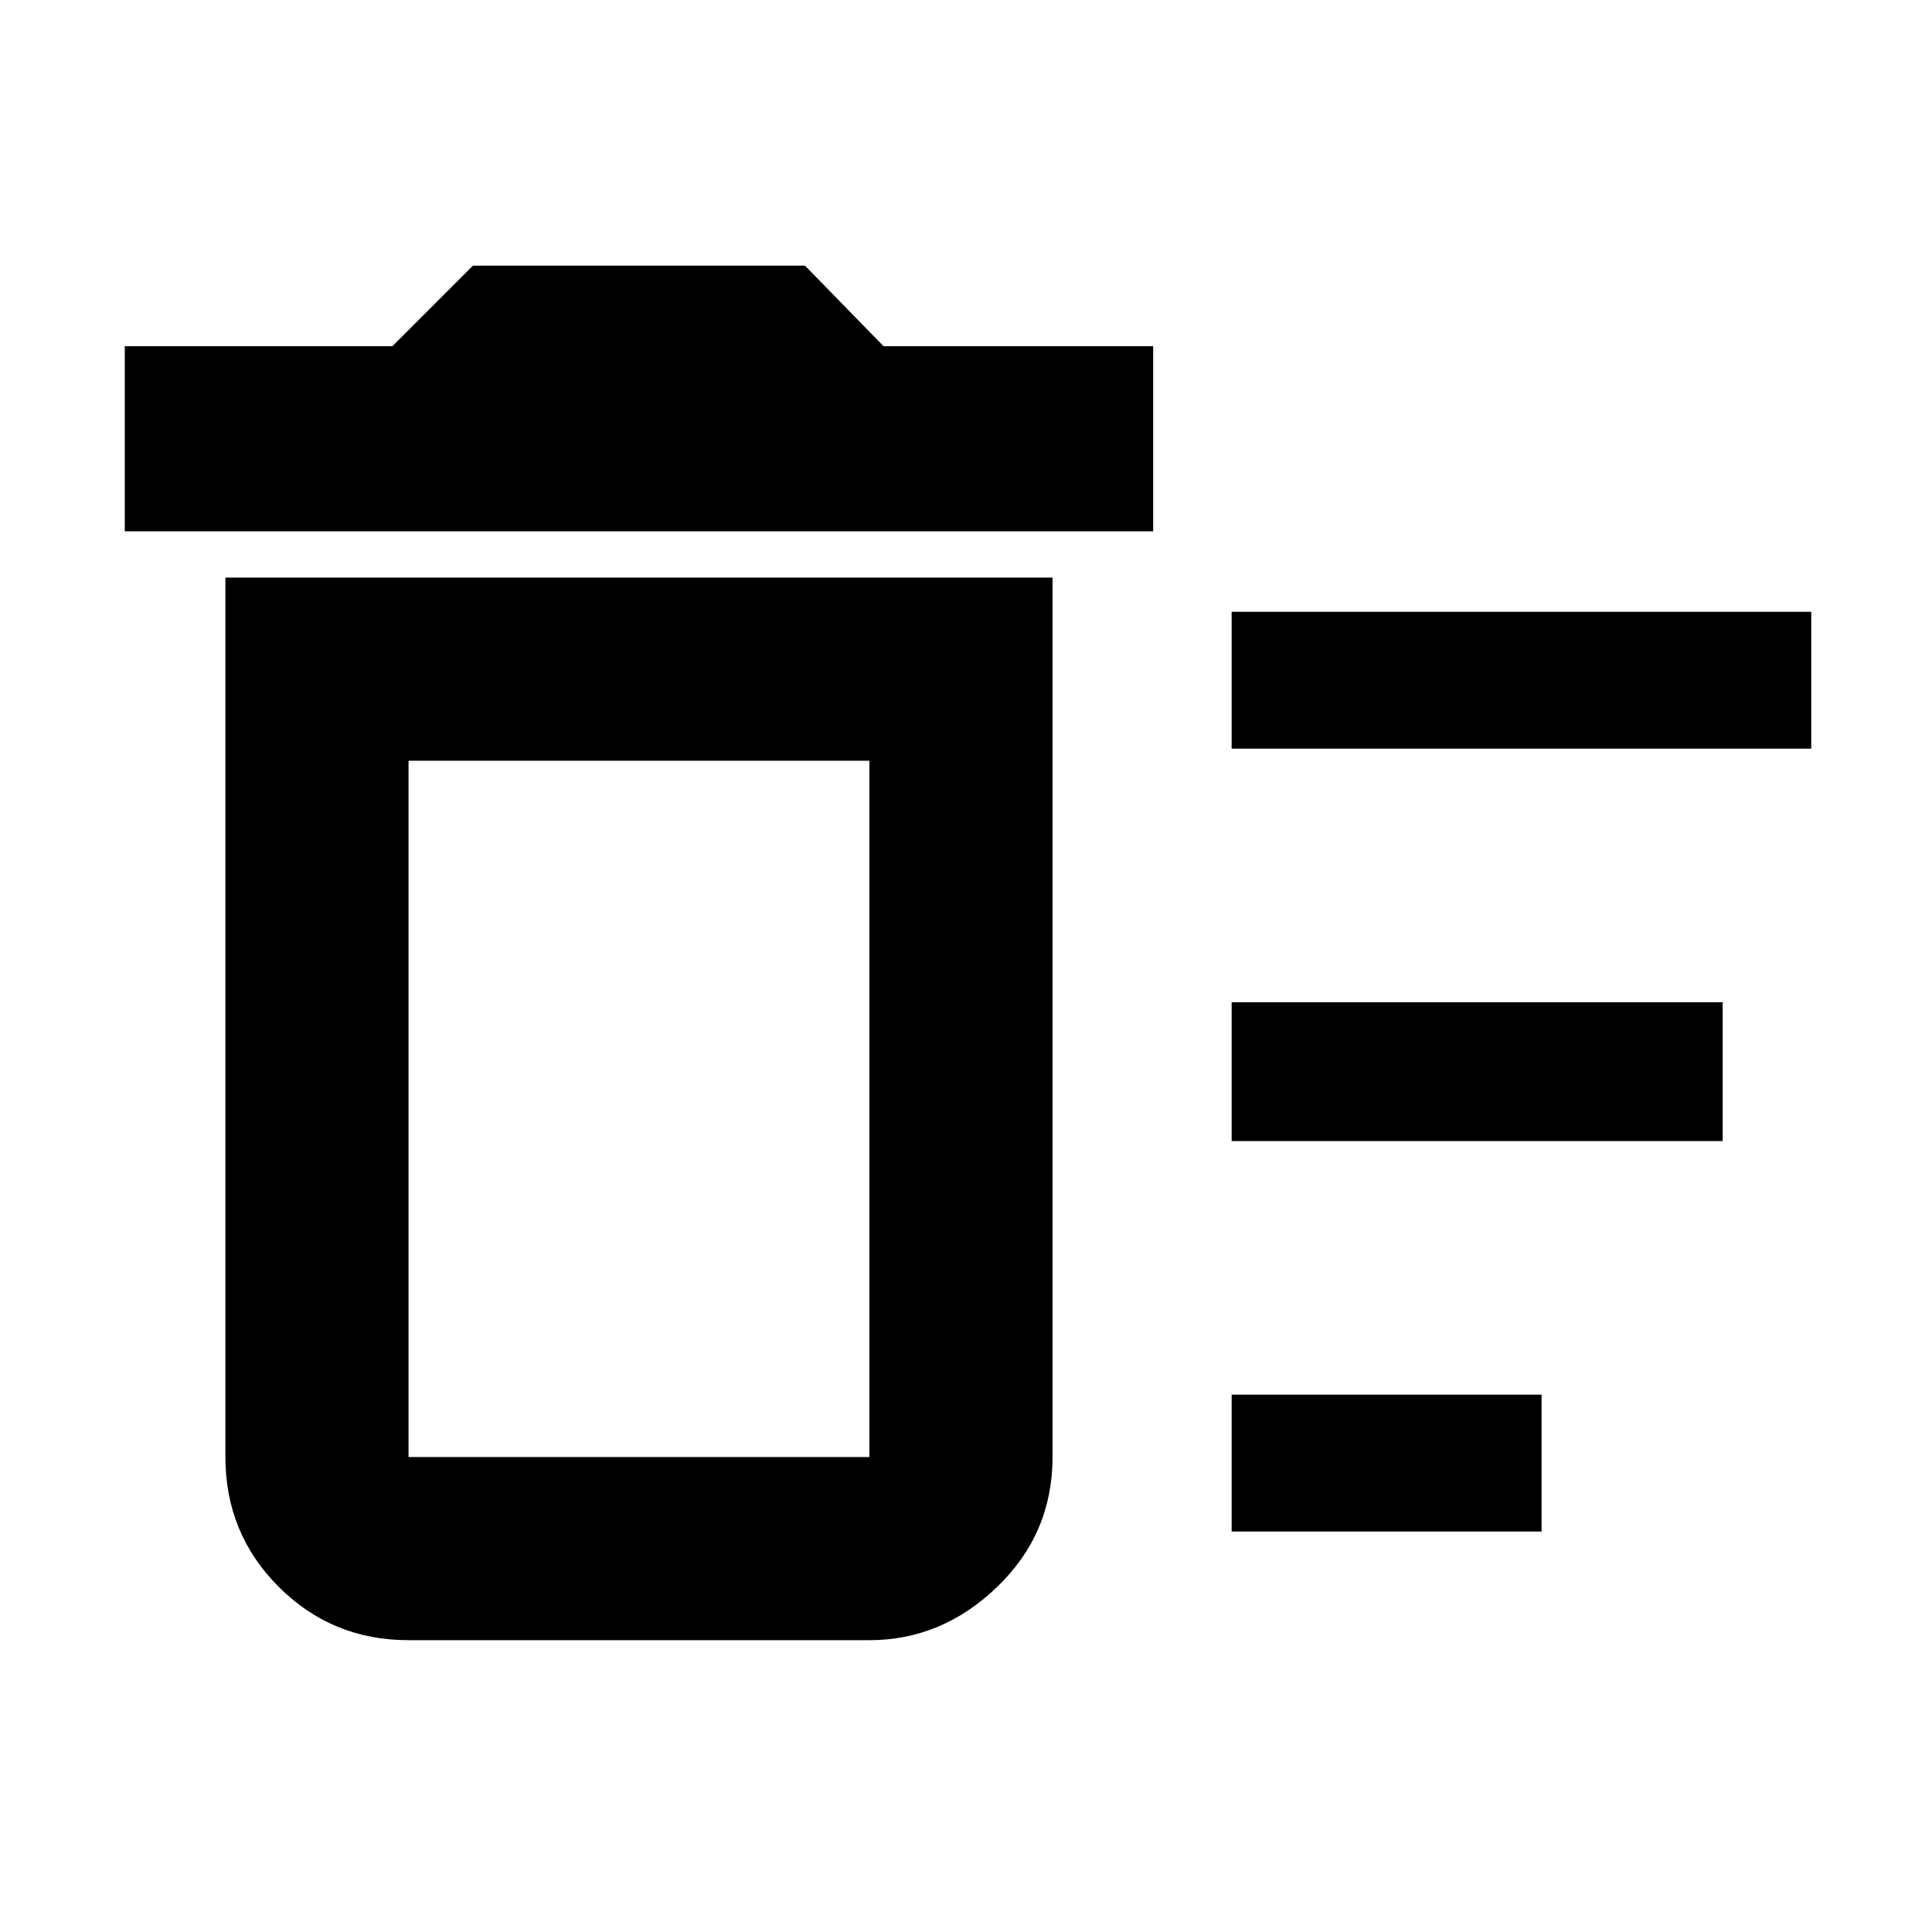 <svg xmlns="http://www.w3.org/2000/svg" height="48" width="48"><path d="M30.6 38.05V34.65H38.3V38.05ZM30.6 18.6V15.2H45V18.6ZM30.6 28.35V24.9H42.8V28.35ZM10.15 40.75Q8.25 40.75 6.925 39.425Q5.6 38.1 5.6 36.2V14.35H26.15V36.2Q26.15 38.1 24.775 39.425Q23.4 40.75 21.6 40.75ZM3.1 13.2V8.6H9.75L11.75 6.6H20L21.95 8.6H28.65V13.2ZM21.6 18.9H10.15V36.2Q10.15 36.2 10.15 36.2Q10.15 36.2 10.15 36.2H21.6Q21.6 36.2 21.6 36.2Q21.6 36.2 21.6 36.2ZM21.6 36.2Q21.6 36.2 21.6 36.2Q21.6 36.2 21.6 36.2H10.15Q10.15 36.2 10.15 36.2Q10.15 36.2 10.15 36.2Z"/></svg>